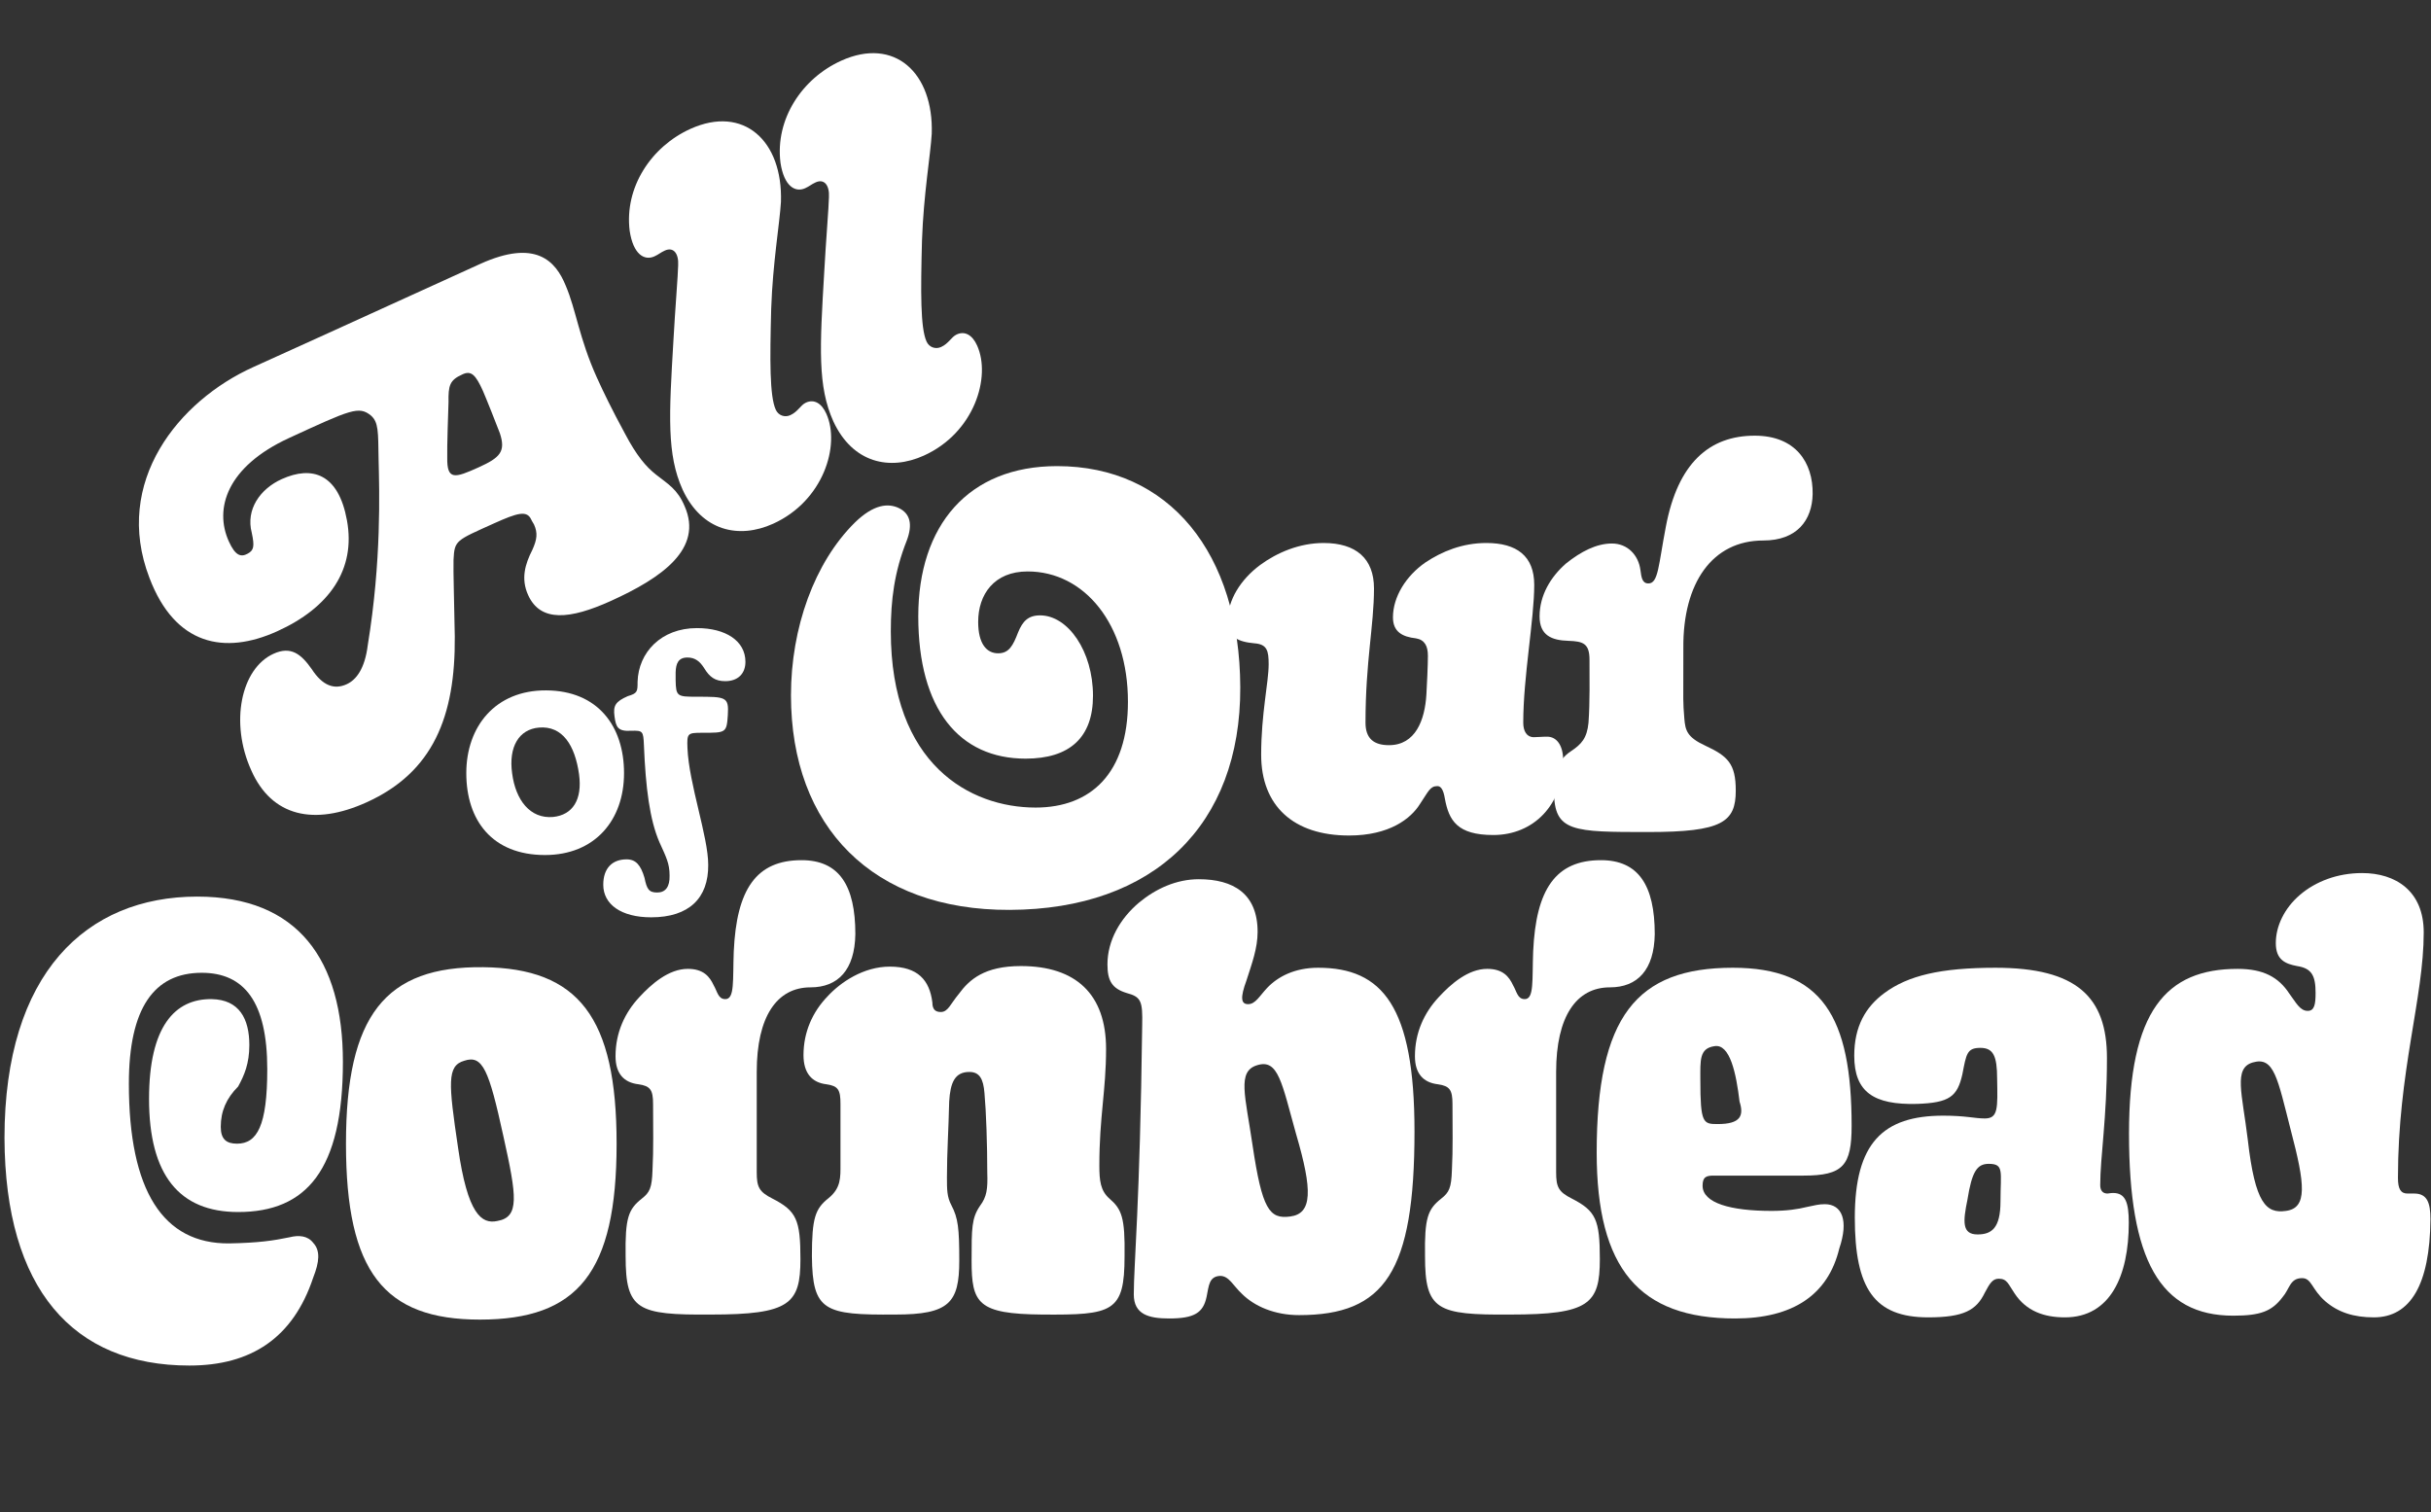 <?xml version="1.0" encoding="UTF-8"?><svg xmlns="http://www.w3.org/2000/svg" viewBox="0 0 688.581 428.392"><rect x="0" y="0" width="688.581" height="428.392" fill="#333333" stroke="none"/><defs><style>.d{fill:#fff;}</style></defs><g id="a"/><g id="b"><g id="c"><g><g><path class="d" d="M1.27,322.376c0-46.659,23.171-68.402,54.595-68.402,28.567,0,41.264,17.934,41.264,46.818,0,30.631-10.316,42.533-29.678,42.533-16.664,0-25.234-10.475-25.234-32.059,0-20.473,7.301-28.408,17.775-28.249,7.776,.158,10.633,5.555,10.633,13.014,0,5.237-1.428,8.57-3.174,11.744-3.333,3.333-4.92,6.983-4.92,11.427,0,3.491,1.587,4.762,4.603,4.762,5.713,0,8.57-5.079,8.57-21.108,0-19.045-6.507-27.298-18.569-27.298-13.49,0-20.632,9.999-20.632,31.424,0,30.313,9.681,45.391,28.409,45.231,8.411-.158,12.538-.793,17.14-1.745,2.54-.635,5.079-.477,6.666,1.587,2.063,2.222,1.746,5.396,0,9.84-5.713,17.14-17.616,24.917-35.074,24.917-33.011,0-52.215-21.743-52.374-64.436Z"/><path class="d" d="M97.998,323.964c0-36.345,11.109-50.311,38.883-49.993,26.98,.317,37.772,14.125,37.772,49.993,0,36.502-10.951,49.833-38.724,49.833-27.139,0-37.931-13.489-37.931-49.833Zm44.597-2.063c-4.126-18.886-5.872-23.171-11.109-21.426-4.92,1.429-4.444,6.349-1.746,24.6,2.698,18.887,6.666,21.743,11.109,20.791,6.348-1.111,5.555-6.824,1.746-23.965Z"/><path class="d" d="M177.205,355.863c-.159-10.95,.794-13.331,4.603-16.347,2.222-1.746,2.857-3.016,3.016-8.094,.317-6.031,.159-11.903,.159-18.728,0-3.968-.793-5.079-4.126-5.555-4.126-.477-6.507-3.016-6.507-7.936,0-6.824,2.698-12.379,6.666-16.664,3.492-3.809,8.412-8.094,13.808-8.094,4.444,0,6.189,2.222,7.3,4.603,1.111,1.904,1.27,3.968,3.333,3.968,2.698,0,2.063-5.396,2.381-13.49,.793-17.617,6.348-25.869,19.203-25.869,10.633,0,15.236,7.142,15.236,20.949-.159,10.157-4.92,15.077-12.696,15.077-9.522,0-15.236,8.253-15.236,23.965v28.408c0,4.126,.635,5.555,4.444,7.459,6.824,3.491,7.935,6.031,7.935,17.141,0,12.696-3.015,15.712-25.393,15.712-20.791,.158-24.124-1.27-24.124-16.506Z"/><path class="d" d="M229.972,355.863c0-10.95,.953-13.49,4.761-16.505,3.492-2.857,3.333-5.872,3.333-9.522v-17.141c0-3.968-.635-5.079-3.968-5.555-4.126-.477-6.507-3.174-6.507-8.253,0-6.507,2.539-12.221,6.824-16.664,3.65-3.968,10.157-8.411,17.617-8.411,7.935,0,11.268,3.809,12.062,10.157,0,1.904,.793,2.697,2.381,2.697,2.063,0,2.698-2.222,5.079-5.078,3.015-4.127,7.3-7.936,17.616-7.936,15.553,0,24.124,7.936,24.124,23.488,0,11.745-1.905,19.204-1.905,33.012,0,4.285,.318,7.142,2.857,9.363,3.492,3.016,4.444,5.396,4.285,16.347,0,15.871-3.333,16.664-23.33,16.506-18.251-.159-19.997-3.174-19.997-15.236,0-9.205,0-12.062,2.381-15.553,1.904-2.539,2.222-4.762,2.063-9.364,0-7.935-.317-17.299-.793-22.536-.317-4.126-1.428-6.03-4.285-6.03-4.126,0-5.396,3.015-5.713,8.411-.159,7.618-.635,14.283-.635,21.426,0,3.491,0,5.555,1.27,7.935,1.905,3.65,2.222,6.507,2.222,15.712,0,11.903-2.857,15.236-18.093,15.236-20.156,.158-23.489-.952-23.647-16.506Z"/><path class="d" d="M321.145,366.655c0-8.411,1.746-25.552,2.38-76.179,.159-6.983-.317-8.095-4.444-9.205-4.126-1.27-5.396-3.491-5.396-8.094,0-6.825,3.65-13.015,8.888-17.458,4.761-3.968,10.633-6.666,16.981-6.666,9.84,0,16.665,4.127,16.665,14.919,0,4.603-1.587,8.888-3.174,13.808-1.746,4.761-1.587,6.665,.476,6.665,2.063,0,3.174-2.222,5.396-4.603,3.016-3.174,7.777-5.713,14.442-5.713,18.251,0,27.298,10.95,27.298,46.342,0,39.836-8.412,52.056-32.694,52.056-6.983,0-12.696-2.539-16.188-6.03-2.54-2.381-3.65-5.079-6.189-5.079-3.174,.159-3.174,2.857-3.809,5.872-.952,4.603-3.492,6.189-10.633,6.189-5.713,0-9.999-1.11-9.999-6.824Zm46.025-45.231c-4.126-14.76-5.079-21.584-11.109-19.68-5.713,1.746-3.333,8.57-1.27,22.695,2.698,18.093,4.761,20.949,10.634,20.156,6.348-.794,6.348-7.46,1.746-23.172Z"/><path class="d" d="M403.637,355.863c-.158-10.95,.794-13.331,4.603-16.347,2.222-1.746,2.856-3.016,3.016-8.094,.317-6.031,.159-11.903,.159-18.728,0-3.968-.794-5.079-4.127-5.555-4.126-.477-6.507-3.016-6.507-7.936,0-6.824,2.698-12.379,6.666-16.664,3.491-3.809,8.411-8.094,13.807-8.094,4.444,0,6.19,2.222,7.301,4.603,1.111,1.904,1.27,3.968,3.333,3.968,2.698,0,2.063-5.396,2.381-13.49,.793-17.617,6.348-25.869,19.203-25.869,10.634,0,15.236,7.142,15.236,20.949-.159,10.157-4.92,15.077-12.697,15.077-9.522,0-15.235,8.253-15.235,23.965v28.408c0,4.126,.635,5.555,4.443,7.459,6.825,3.491,7.936,6.031,7.936,17.141,0,12.696-3.016,15.712-25.393,15.712-20.791,.158-24.124-1.27-24.124-16.506Z"/><path class="d" d="M452.261,326.503c0-38.565,11.269-52.373,38.565-52.373,25.234,0,33.646,13.808,33.646,44.755,0,11.269-2.381,14.125-13.649,14.125h-25.393c-2.063,0-3.174,.317-3.174,2.856,0,4.92,7.935,7.142,19.521,7.142,4.285,0,7.459-.476,9.999-1.11,2.222-.477,3.491-.794,5.078-.794,4.92,0,6.824,4.603,4.126,12.538-3.174,13.173-13.172,19.838-29.519,19.838-27.14,0-39.201-14.124-39.201-46.977Zm40.471-14.442c-.952-7.936-2.698-16.506-7.143-15.712-4.284,.635-3.967,3.968-3.967,9.522,0,12.379,.793,12.538,4.92,12.538,6.507,0,7.459-2.381,6.189-6.349Z"/><path class="d" d="M525.376,344.913c0-21.108,7.935-28.885,25.075-28.885,6.349,0,8.888,.793,11.744,.793,3.81,0,3.65-2.856,3.492-11.268,0-6.507-1.111-8.729-4.762-8.729-3.809,0-3.968,1.746-5.078,7.46-1.429,6.348-3.65,8.094-12.855,8.411-12.221,.317-17.775-3.333-17.775-13.648,0-8.253,3.174-13.808,8.57-17.775,6.666-4.92,15.871-7.142,31.424-7.142,23.013,0,31.583,8.252,31.583,25.552,0,17.14-1.905,27.932-1.905,36.026,0,1.428,.636,2.38,2.063,2.38,.317,0,.794-.158,1.587-.158,3.492,0,4.444,2.698,4.444,8.411,0,15.077-5.237,26.821-18.093,26.821-5.872,0-10.951-1.745-14.283-6.824-1.746-2.539-2.063-4.126-4.444-4.126-1.746,0-2.539,1.27-3.968,3.968-2.38,4.92-5.872,6.982-16.029,6.982-15.235,0-20.79-8.094-20.79-28.249Zm41.264-4.603c0-8.412,1.11-10.634-3.333-10.634-3.333,0-4.762,2.222-6.031,10.157-1.27,6.189-1.587,9.84,2.857,9.84,3.967,0,6.507-1.746,6.507-9.363Z"/><path class="d" d="M658.589,368.56c-3.809-3.332-3.809-6.507-6.507-6.507-3.491,0-3.491,3.016-5.555,5.396-3.016,3.968-6.189,5.237-13.966,5.237-20.791,0-29.52-15.871-29.52-51.58,0-34.757,10.475-46.659,30.789-46.659,7.3,0,11.585,2.38,14.601,6.982,1.904,2.54,3.016,4.92,5.237,4.92,1.904,0,2.222-1.904,2.222-5.078,0-4.92-1.11-6.983-5.237-7.618-3.332-.635-6.03-1.746-6.03-6.507s2.381-9.84,6.824-13.648c4.443-3.81,10.633-6.189,17.616-6.189,9.522,0,17.458,5.078,17.458,16.822,0,18.569-7.301,39.359-7.301,69.514,0,3.174,.794,4.443,2.698,4.443h1.904c3.65,0,4.603,2.54,4.603,7.301-.158,18.569-5.713,27.773-16.029,27.773-5.714,0-10.157-1.428-13.808-4.603Zm-9.681-48.246c-3.81-14.919-4.762-21.108-10.792-19.362-5.555,1.587-3.016,8.729-1.429,21.901,2.063,18.093,5.237,20.949,10.792,20.155,6.189-.793,5.396-7.617,1.429-22.694Z"/></g><g><path class="d" d="M224.043,196.941c0-19.09,6.646-37.613,18.1-48.926,5.374-5.232,9.474-5.516,12.444-4.102,3.252,1.557,3.959,4.667,2.262,9.191-3.535,8.908-4.525,16.828-4.525,25.736,0,37.754,22.483,49.915,41.007,49.915,15.696,0,26.16-9.757,26.16-29.978,0-21.918-12.302-36.906-28.422-36.906-9.474,0-13.999,6.504-13.999,14.281,0,6.223,2.404,8.908,5.656,8.908,3.111,0,4.242-2.262,5.656-5.938,1.272-3.11,2.828-4.808,6.222-4.808,7.918,0,14.989,10.182,14.989,22.766,0,11.879-6.646,17.816-19.089,17.816-18.807,0-30.402-13.998-30.402-40.299,0-25.736,14.14-42.562,39.31-42.562,31.674,0,51.753,24.463,51.895,62.642,.141,39.026-24.463,62.925-65.329,63.065-38.744,.142-61.935-23.473-61.935-60.803Z"/><path class="d" d="M357.226,213.768c0-11.595,2.121-20.503,2.121-25.594,0-3.818-.424-5.656-3.959-5.939-4.666-.424-7.636-1.696-7.636-6.362,0-5.938,3.677-11.737,9.191-15.837,4.808-3.535,11.171-6.223,17.958-6.223,9.191,0,14.282,4.384,14.282,12.868,0,10.605-2.404,20.646-2.404,38.038,0,4.524,2.404,6.362,6.646,6.362,7.494,0,10.181-7.069,10.605-14.423,.142-2.263,.424-8.343,.424-10.889,0-2.686-.849-4.524-3.394-4.949-3.817-.424-6.505-1.838-6.505-5.938,0-5.798,3.677-11.736,9.191-15.554,4.666-3.111,10.464-5.516,17.251-5.516,8.626,0,13.575,3.677,13.575,11.879,0,9.756-3.111,26.018-3.111,39.027,0,2.403,.99,4.1,2.97,4.1,1.272,0,2.121-.141,3.818-.141,2.545,0,4.524,2.262,4.524,6.787,0,12.443-8.343,21.068-19.796,21.068-10.182,0-12.585-4.1-13.717-10.322-.424-2.545-1.131-3.535-2.121-3.535-2.121,0-2.545,1.557-4.949,5.091-2.545,4.101-8.625,8.909-20.079,8.909-15.695,0-24.887-8.344-24.887-22.908Z"/><path class="d" d="M440.185,224.232c0-4.809,.706-8.768,4.808-11.454,2.969-1.979,4.524-3.677,4.948-8.06,.425-5.799,.283-13.151,.283-17.817,0-4.667-1.838-5.231-5.938-5.374-4.808-.141-8.202-1.555-8.202-6.928,0-5.939,3.111-11.172,7.495-14.989,4.242-3.394,8.625-5.655,13.009-5.655s7.494,3.252,8.06,7.494c.283,1.979,.425,3.817,2.263,3.817,2.828,0,2.828-5.091,4.949-16.12,3.394-17.958,12.302-25.735,25.17-25.735,11.595,0,16.543,7.636,16.402,16.544-.142,7.354-4.382,13.15-13.999,13.15-14.423,0-22.766,12.02-22.624,30.402,0,17.251-.142,14.423,.282,20.079,.283,3.253,.707,5.231,5.939,7.636,6.363,2.97,8.626,5.09,8.626,12.727,0,8.908-3.818,11.736-24.746,11.736-21.352,0-26.725,0-26.725-11.453Z"/></g><g><path class="d" d="M71.147,218.156c-6.059-13.4-2.927-28.783,6.35-32.978,4.896-2.214,7.782,.05,10.84,4.41,3.045,4.675,6.354,5.816,9.833,4.243,2.706-1.224,5.17-4.354,6.002-11.095,3.909-23.959,3.28-43.538,3.064-52.597-.137-7.853,.032-10.567-2.234-12.491-3.377-2.663-5.567-1.673-23.161,6.438-17.593,8.11-21.221,19.993-17.026,29.27,1.864,4.123,3.431,4.5,5.306,3.497,1.746-.943,2.041-2.008,1.182-5.966-1.708-6.521,2.318-12.377,8.502-15.174,8.633-3.903,16.071-1.524,18.468,11.67,2.559,13.896-4.952,24.741-19.77,31.441-14.945,6.758-28.948,3.934-36.178-15.145-10.456-27.241,8.349-50.176,29.351-59.672,32.082-14.507,49.031-22.326,64.363-29.26,15.719-7.107,21.359-.812,24.189,6.134,2.959,6.887,3.786,14.894,8.854,26.103,1.806,3.994,4.207,8.96,7.926,15.814,3.3,6.268,5.962,9.409,8.848,11.673,3.377,2.663,6.043,4.096,8.069,8.922,5.289,12.04-6.359,20.256-20.919,26.84-11.596,5.243-19.918,6.058-23.414-1.673-2.098-4.639-.861-8.768,1.195-12.801,1.317-2.923,1.578-4.749,.471-7.196-.175-.387-.479-.715-.771-1.359-1.223-2.705-3.846-1.985-10.675,1.103-10.693,4.836-11.067,4.695-11.348,10.253-.09,3.92,.166,10.322,.354,21.721,.189,22.728-6.185,38.489-24.996,46.995-14.816,6.7-26.865,4.079-32.679-9.121Zm70.428-95.472c-.688-1.862-4.087-10.412-4.787-11.959-2.039-4.51-3.312-5.951-5.959-4.599-3.479,1.572-3.856,3.141-3.784,7.764-.074,1.895-.459,13.398-.358,15.681-.13,6.576,2.177,5.844,8.877,2.814,6.056-2.738,7.767-4.444,6.011-9.701Z"/><path class="d" d="M193.346,138.691c-4.486-9.921-3.867-20.907-2.585-42.438,.45-8.272,1.289-18.429,1.329-21.085,.193-3.347-1.312-5.305-3.76-4.197-1.289,.582-1.688,1.073-2.976,1.656-2.834,1.281-5.99-.55-6.996-7.235-1.544-12.338,6.121-23.872,17.201-28.883,15.075-6.816,26.196,3.364,25.646,20.682-.362,6.062-2.315,17.188-2.763,30.27-.38,14.604-.458,24.727,1.29,28.592,.757,1.676,2.57,2.252,4.116,1.554,2.19-.991,2.896-2.861,4.442-3.561,2.319-1.049,4.423,.173,5.763,3.136,4.02,8.891-.774,24.714-15.076,31.181-9.664,4.37-20.145,2.126-25.633-9.67Z"/><path class="d" d="M236.055,119.38c-4.485-9.921-3.867-20.908-2.584-42.438,.449-8.272,1.288-18.429,1.329-21.086,.193-3.347-1.312-5.304-3.76-4.197-1.288,.583-1.688,1.074-2.976,1.656-2.835,1.282-5.99-.549-6.996-7.234-1.544-12.338,6.121-23.873,17.202-28.883,15.074-6.816,26.195,3.363,25.646,20.682-.362,6.062-2.315,17.187-2.763,30.269-.38,14.604-.458,24.728,1.29,28.593,.757,1.676,2.57,2.252,4.116,1.553,2.19-.99,2.896-2.861,4.442-3.56,2.319-1.049,4.423,.172,5.763,3.135,4.02,8.891-.775,24.715-15.077,31.182-9.663,4.369-20.144,2.125-25.633-9.67Z"/></g><g><path class="d" d="M132.078,219.003c0-13.232,8.25-23.524,22.625-23.442,14.702,.082,22.054,10.21,22.054,23.442,0,13.396-8.332,23.197-22.38,23.197-15.029,0-22.299-9.884-22.299-23.197Zm31.937,.326c-1.144-8.168-4.656-13.804-11.354-13.231-5.636,.489-8.658,5.391-7.597,12.986,.98,7.515,5.064,12.906,11.599,12.334,5.555-.571,8.332-4.9,7.352-12.089Z"/><path class="d" d="M170.875,250.613c0-4.656,2.532-7.188,6.616-7.188,2.614,0,4.002,1.634,5.064,5.228,.653,3.186,1.225,4.166,3.594,4.166,2.369,0,3.594-1.634,3.512-4.819,0-3.431-.98-5.228-2.859-9.393-2.777-6.371-3.921-15.52-4.411-27.526-.164-4.003-.327-4.166-3.594-4.084-3.839,.245-4.329-1.062-4.737-4.084-.408-3.022,.245-4.166,3.757-5.718,2.777-.817,2.777-1.307,2.777-4.084,.245-8.25,6.616-15.192,16.826-15.192,8.086,0,13.723,3.594,13.723,9.557,0,3.349-2.124,5.472-5.718,5.472-2.859,0-4.411-1.143-5.963-3.675-1.225-1.961-2.614-3.022-4.737-3.022-2.614,0-3.267,1.715-3.349,4.166v2.287c.082,4.573,.49,4.655,5.881,4.655,8.332,0,9.23,0,8.903,5.146-.327,5.146-.572,5.064-7.27,5.064-4.166,0-4.329,.163-4.166,4.329,.409,10.129,5.881,25.076,5.881,33.081,.082,9.393-5.391,14.865-16.172,14.865-8.495,0-13.559-3.676-13.559-9.229Z"/></g></g></g></g></svg>